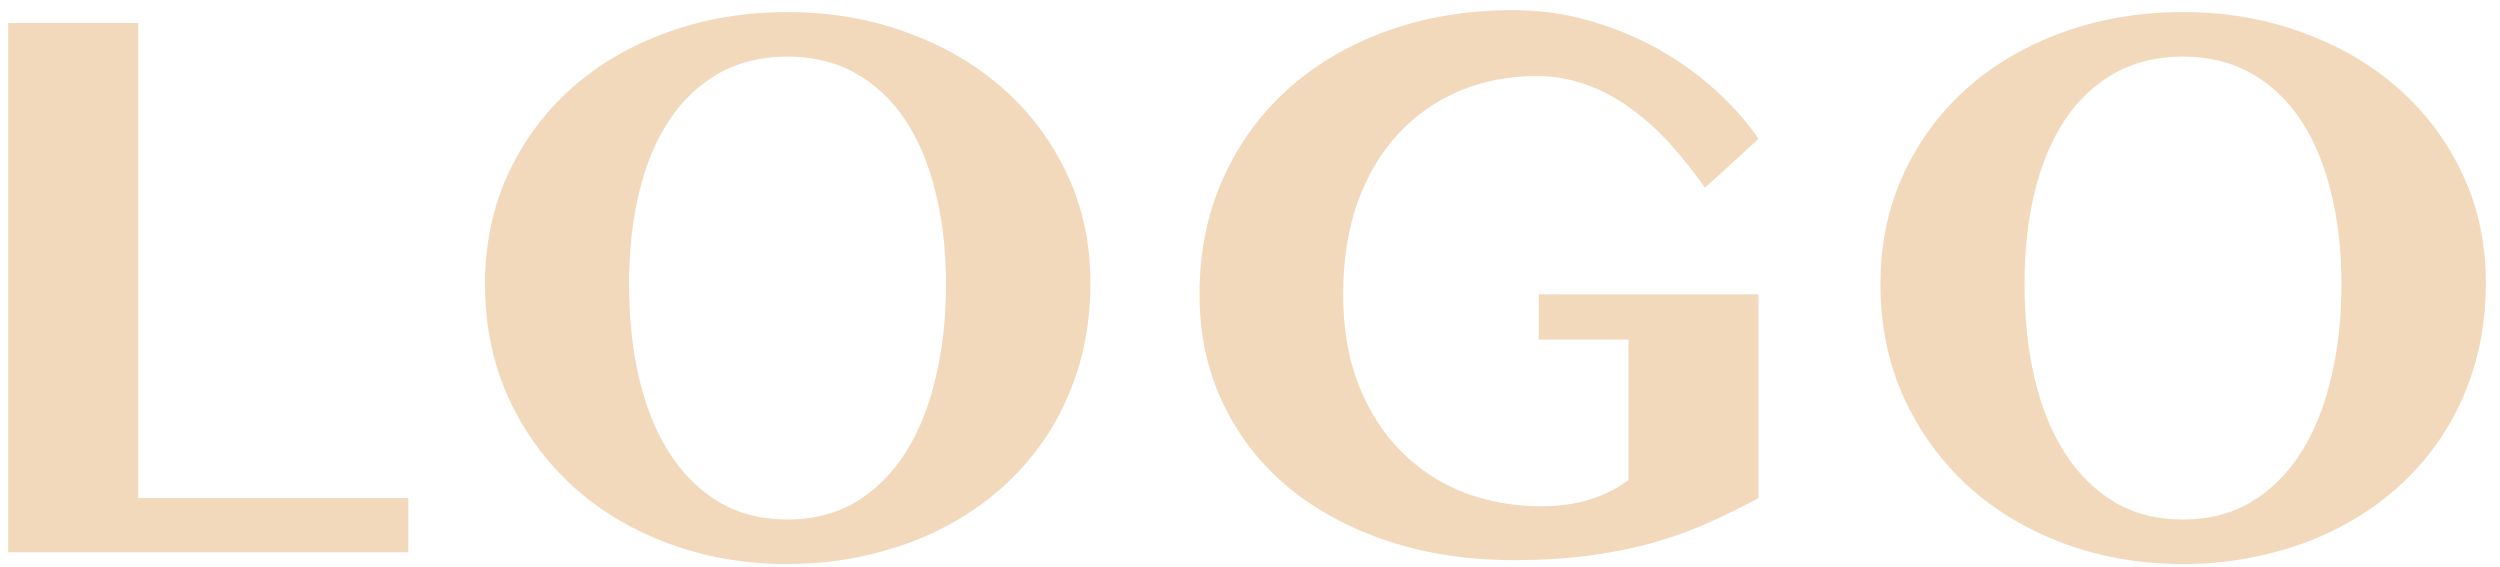 <svg width="172" height="39" viewBox="0 0 172 39" fill="none" xmlns="http://www.w3.org/2000/svg">
<path d="M0.565 1.584H9.508V34.267H28.092V38H0.565V1.584Z" fill="#F2D9BC"/>
<path d="M54.182 38.806C51.246 38.806 48.506 38.331 45.964 37.382C43.422 36.433 41.22 35.109 39.358 33.408C37.496 31.689 36.028 29.657 34.953 27.311C33.897 24.948 33.369 22.361 33.369 19.55C33.369 16.793 33.897 14.269 34.953 11.977C36.028 9.667 37.496 7.689 39.358 6.042C41.22 4.395 43.422 3.115 45.964 2.202C48.506 1.289 51.246 0.832 54.182 0.832C57.118 0.832 59.848 1.298 62.373 2.229C64.915 3.142 67.117 4.422 68.979 6.069C70.859 7.716 72.336 9.685 73.41 11.977C74.485 14.251 75.022 16.748 75.022 19.47C75.022 21.403 74.78 23.23 74.297 24.948C73.813 26.649 73.124 28.216 72.229 29.648C71.334 31.08 70.259 32.36 69.006 33.488C67.753 34.616 66.347 35.574 64.79 36.362C63.25 37.15 61.585 37.749 59.795 38.161C58.004 38.591 56.133 38.806 54.182 38.806ZM54.182 35.744C55.954 35.744 57.521 35.341 58.882 34.536C60.242 33.712 61.379 32.584 62.292 31.152C63.205 29.72 63.895 28.019 64.36 26.049C64.844 24.062 65.085 21.896 65.085 19.55C65.085 17.241 64.844 15.128 64.36 13.212C63.895 11.297 63.205 9.65 62.292 8.271C61.379 6.892 60.242 5.818 58.882 5.048C57.521 4.278 55.954 3.894 54.182 3.894C52.392 3.894 50.816 4.278 49.455 5.048C48.095 5.818 46.958 6.892 46.045 8.271C45.132 9.65 44.442 11.297 43.977 13.212C43.511 15.128 43.279 17.241 43.279 19.55C43.279 21.896 43.511 24.062 43.977 26.049C44.442 28.019 45.132 29.72 46.045 31.152C46.958 32.584 48.095 33.712 49.455 34.536C50.816 35.341 52.392 35.744 54.182 35.744Z" fill="#F2D9BC"/>
<path d="M105.865 20.248H120.984V34.267C119.821 34.894 118.657 35.467 117.493 35.986C116.329 36.505 115.085 36.953 113.76 37.329C112.435 37.705 110.985 38 109.41 38.215C107.852 38.43 106.097 38.537 104.146 38.537C101.013 38.537 98.121 38.099 95.472 37.221C92.84 36.344 90.557 35.109 88.623 33.515C86.708 31.922 85.213 29.997 84.139 27.741C83.064 25.485 82.527 22.988 82.527 20.248C82.527 17.348 83.064 14.698 84.139 12.299C85.213 9.9 86.708 7.841 88.623 6.123C90.539 4.404 92.813 3.07 95.445 2.121C98.094 1.172 100.986 0.698 104.119 0.698C105.963 0.698 107.736 0.948 109.436 1.45C111.155 1.951 112.74 2.613 114.19 3.437C115.64 4.261 116.947 5.209 118.111 6.284C119.274 7.34 120.232 8.432 120.984 9.56L117.305 12.917C116.535 11.825 115.73 10.813 114.888 9.882C114.047 8.951 113.151 8.146 112.203 7.465C111.254 6.767 110.233 6.221 109.141 5.827C108.067 5.433 106.912 5.236 105.677 5.236C103.797 5.236 102.042 5.577 100.413 6.257C98.802 6.937 97.396 7.922 96.197 9.211C95.015 10.482 94.084 12.049 93.404 13.911C92.741 15.773 92.41 17.885 92.41 20.248C92.41 22.612 92.768 24.698 93.484 26.506C94.2 28.314 95.176 29.836 96.412 31.071C97.647 32.307 99.088 33.247 100.735 33.891C102.4 34.518 104.182 34.831 106.079 34.831C107.207 34.831 108.273 34.688 109.275 34.401C110.278 34.097 111.2 33.641 112.041 33.032V23.364H105.865V20.248Z" fill="#F2D9BC"/>
<path d="M150.189 38.806C147.253 38.806 144.514 38.331 141.971 37.382C139.429 36.433 137.227 35.109 135.365 33.408C133.503 31.689 132.035 29.657 130.961 27.311C129.904 24.948 129.376 22.361 129.376 19.55C129.376 16.793 129.904 14.269 130.961 11.977C132.035 9.667 133.503 7.689 135.365 6.042C137.227 4.395 139.429 3.115 141.971 2.202C144.514 1.289 147.253 0.832 150.189 0.832C153.125 0.832 155.856 1.298 158.38 2.229C160.922 3.142 163.124 4.422 164.986 6.069C166.866 7.716 168.343 9.685 169.418 11.977C170.492 14.251 171.029 16.748 171.029 19.47C171.029 21.403 170.787 23.23 170.304 24.948C169.82 26.649 169.131 28.216 168.236 29.648C167.341 31.08 166.267 32.36 165.013 33.488C163.76 34.616 162.355 35.574 160.797 36.362C159.257 37.15 157.592 37.749 155.802 38.161C154.011 38.591 152.141 38.806 150.189 38.806ZM150.189 35.744C151.962 35.744 153.528 35.341 154.889 34.536C156.249 33.712 157.386 32.584 158.299 31.152C159.212 29.72 159.902 28.019 160.367 26.049C160.851 24.062 161.092 21.896 161.092 19.55C161.092 17.241 160.851 15.128 160.367 13.212C159.902 11.297 159.212 9.65 158.299 8.271C157.386 6.892 156.249 5.818 154.889 5.048C153.528 4.278 151.962 3.894 150.189 3.894C148.399 3.894 146.823 4.278 145.462 5.048C144.102 5.818 142.965 6.892 142.052 8.271C141.139 9.65 140.449 11.297 139.984 13.212C139.518 15.128 139.286 17.241 139.286 19.55C139.286 21.896 139.518 24.062 139.984 26.049C140.449 28.019 141.139 29.72 142.052 31.152C142.965 32.584 144.102 33.712 145.462 34.536C146.823 35.341 148.399 35.744 150.189 35.744Z" fill="#F2D9BC"/>
</svg>
